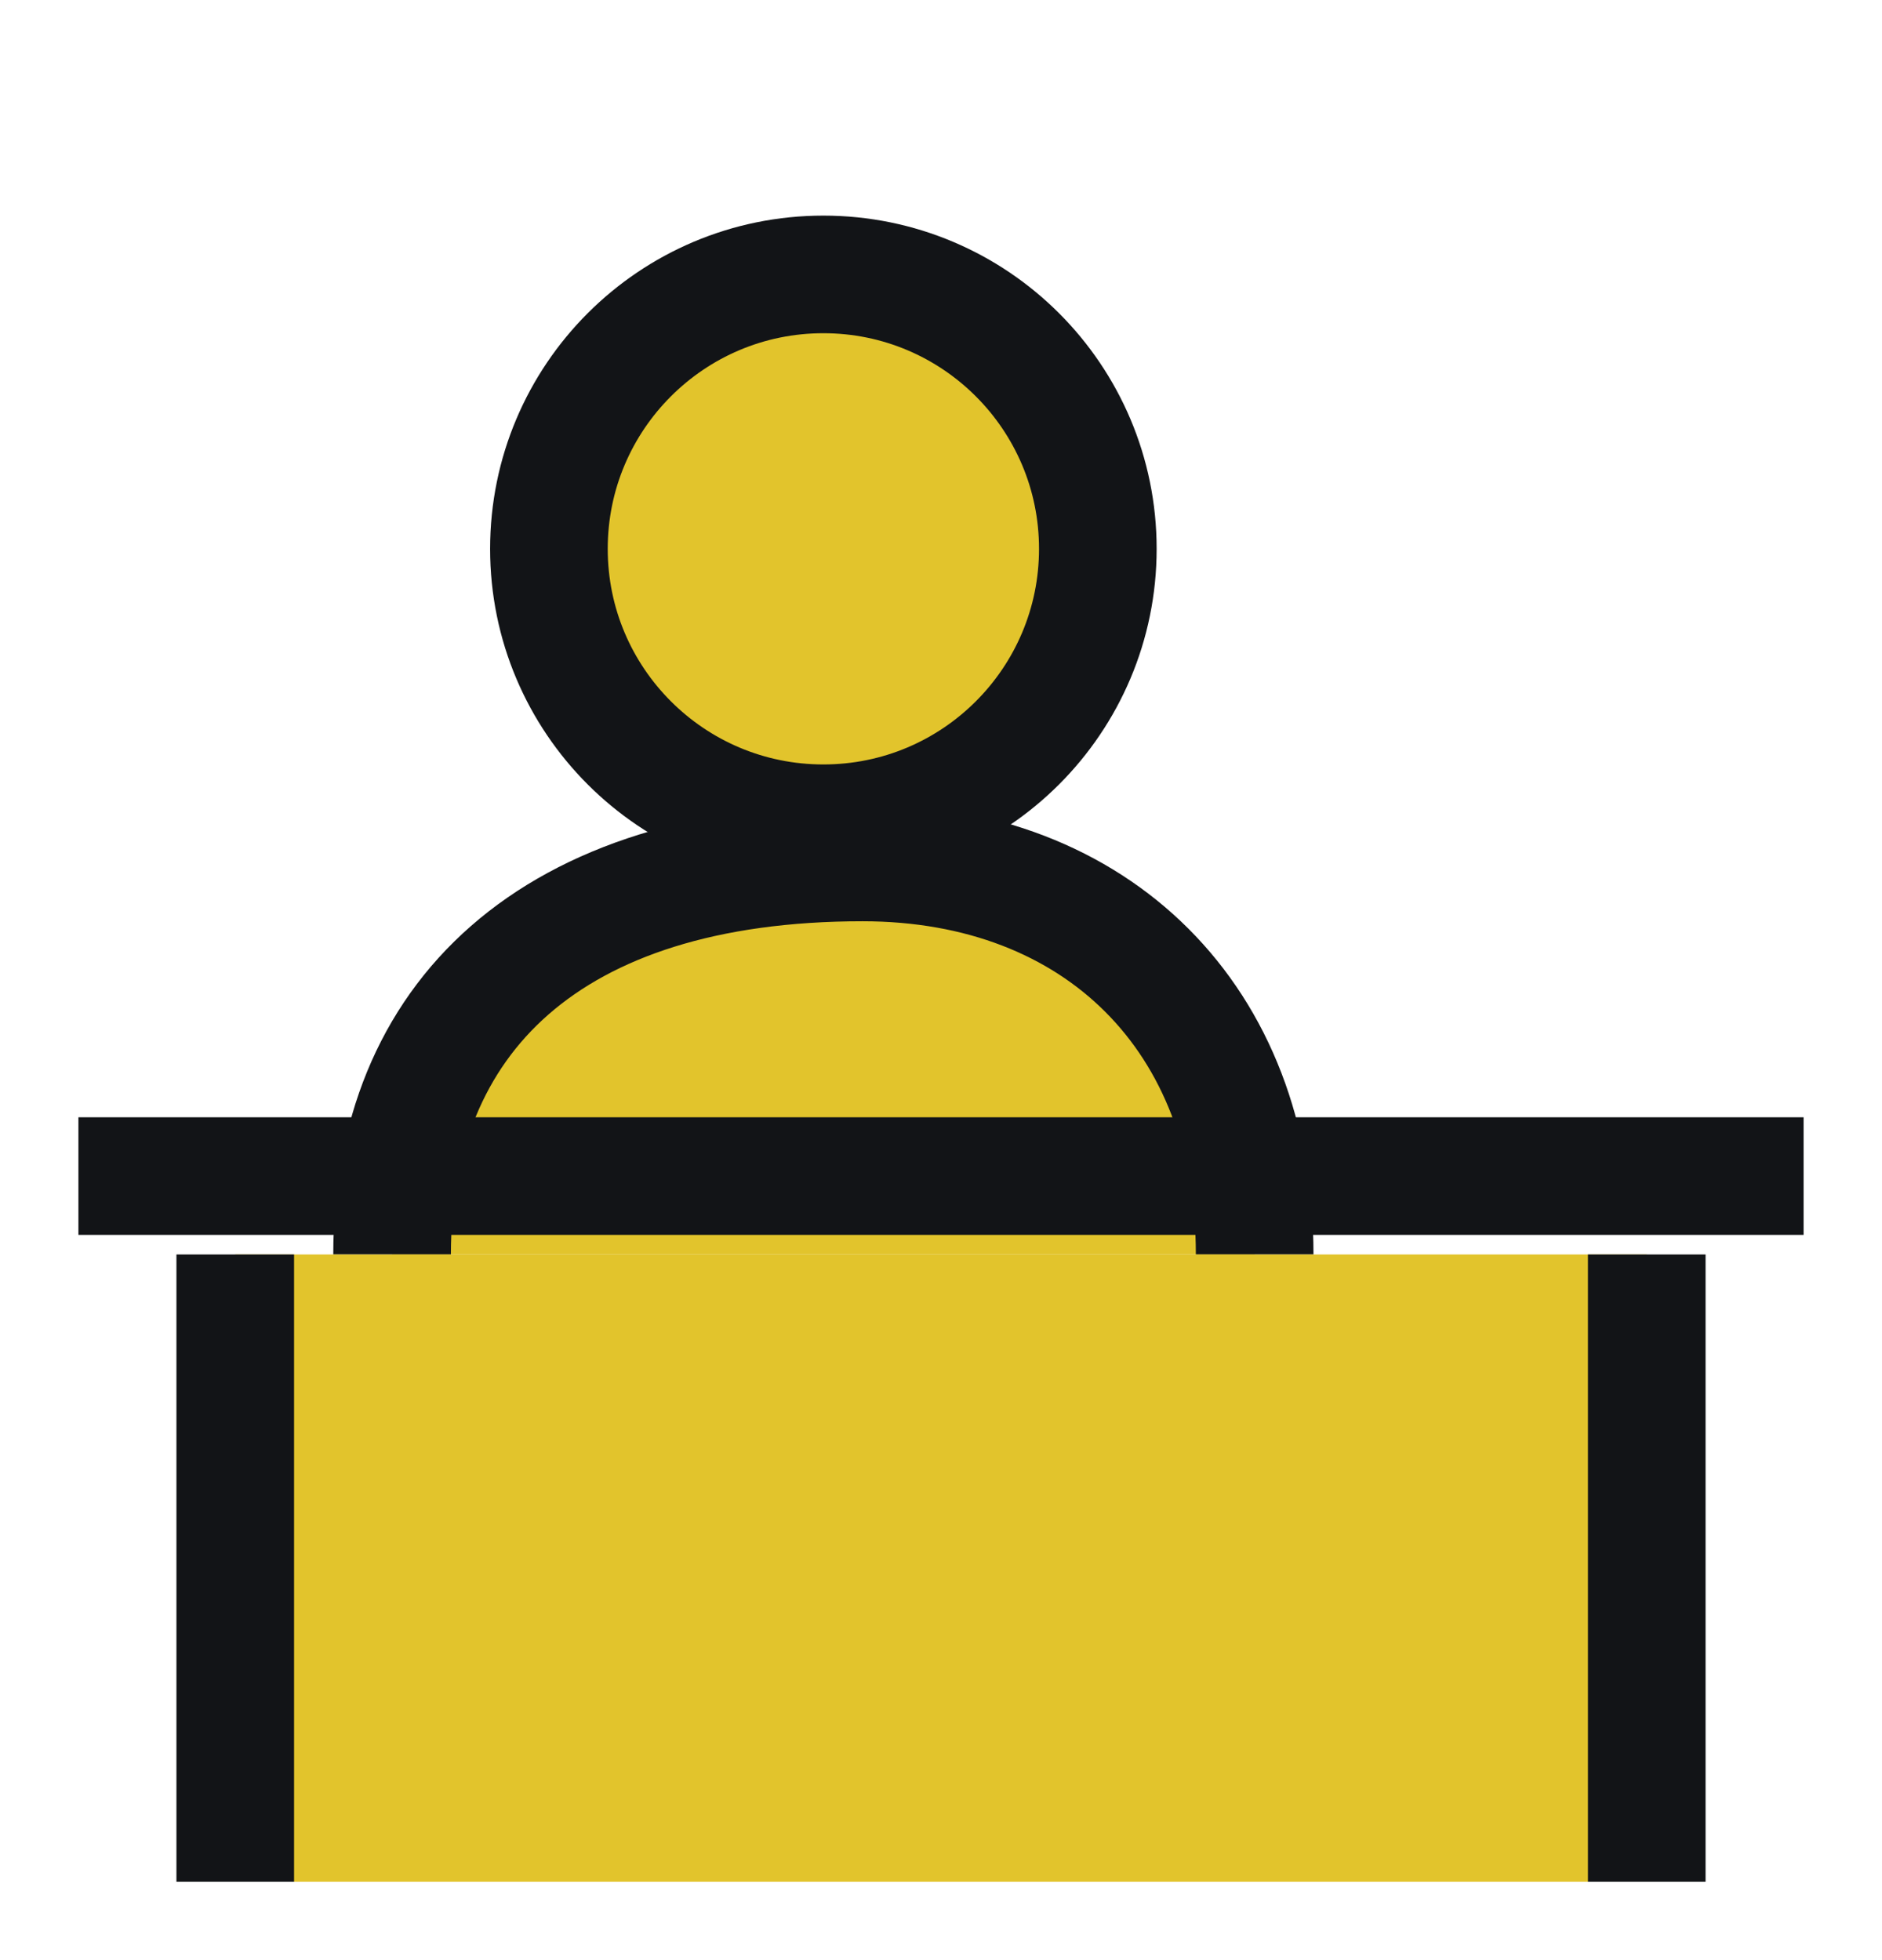 <svg fill="none" xmlns="http://www.w3.org/2000/svg" viewBox="0 0 24 25">
  <path d="M16 16H5c0-3 2-5 6-5 3 0 5 2 5 5Z" fill="#E2C42C" />
  <path d="M16 16c0-3-2-5-5-5-4 0-6 2-6 5" stroke="#121417" stroke-width="1.5" stroke-linejoin="round" />
  <circle cx="10.5" cy="7" r="3.5" fill="#E2C42C" stroke="#121417" stroke-width="1.5" stroke-linejoin="round" />
  <path fill="#E2C42C" d="M3 16h18v8H3z" />
  <path d="M1 15h22M3 16v8M21 16v8" stroke="#121417" stroke-width="1.5" />
</svg>
